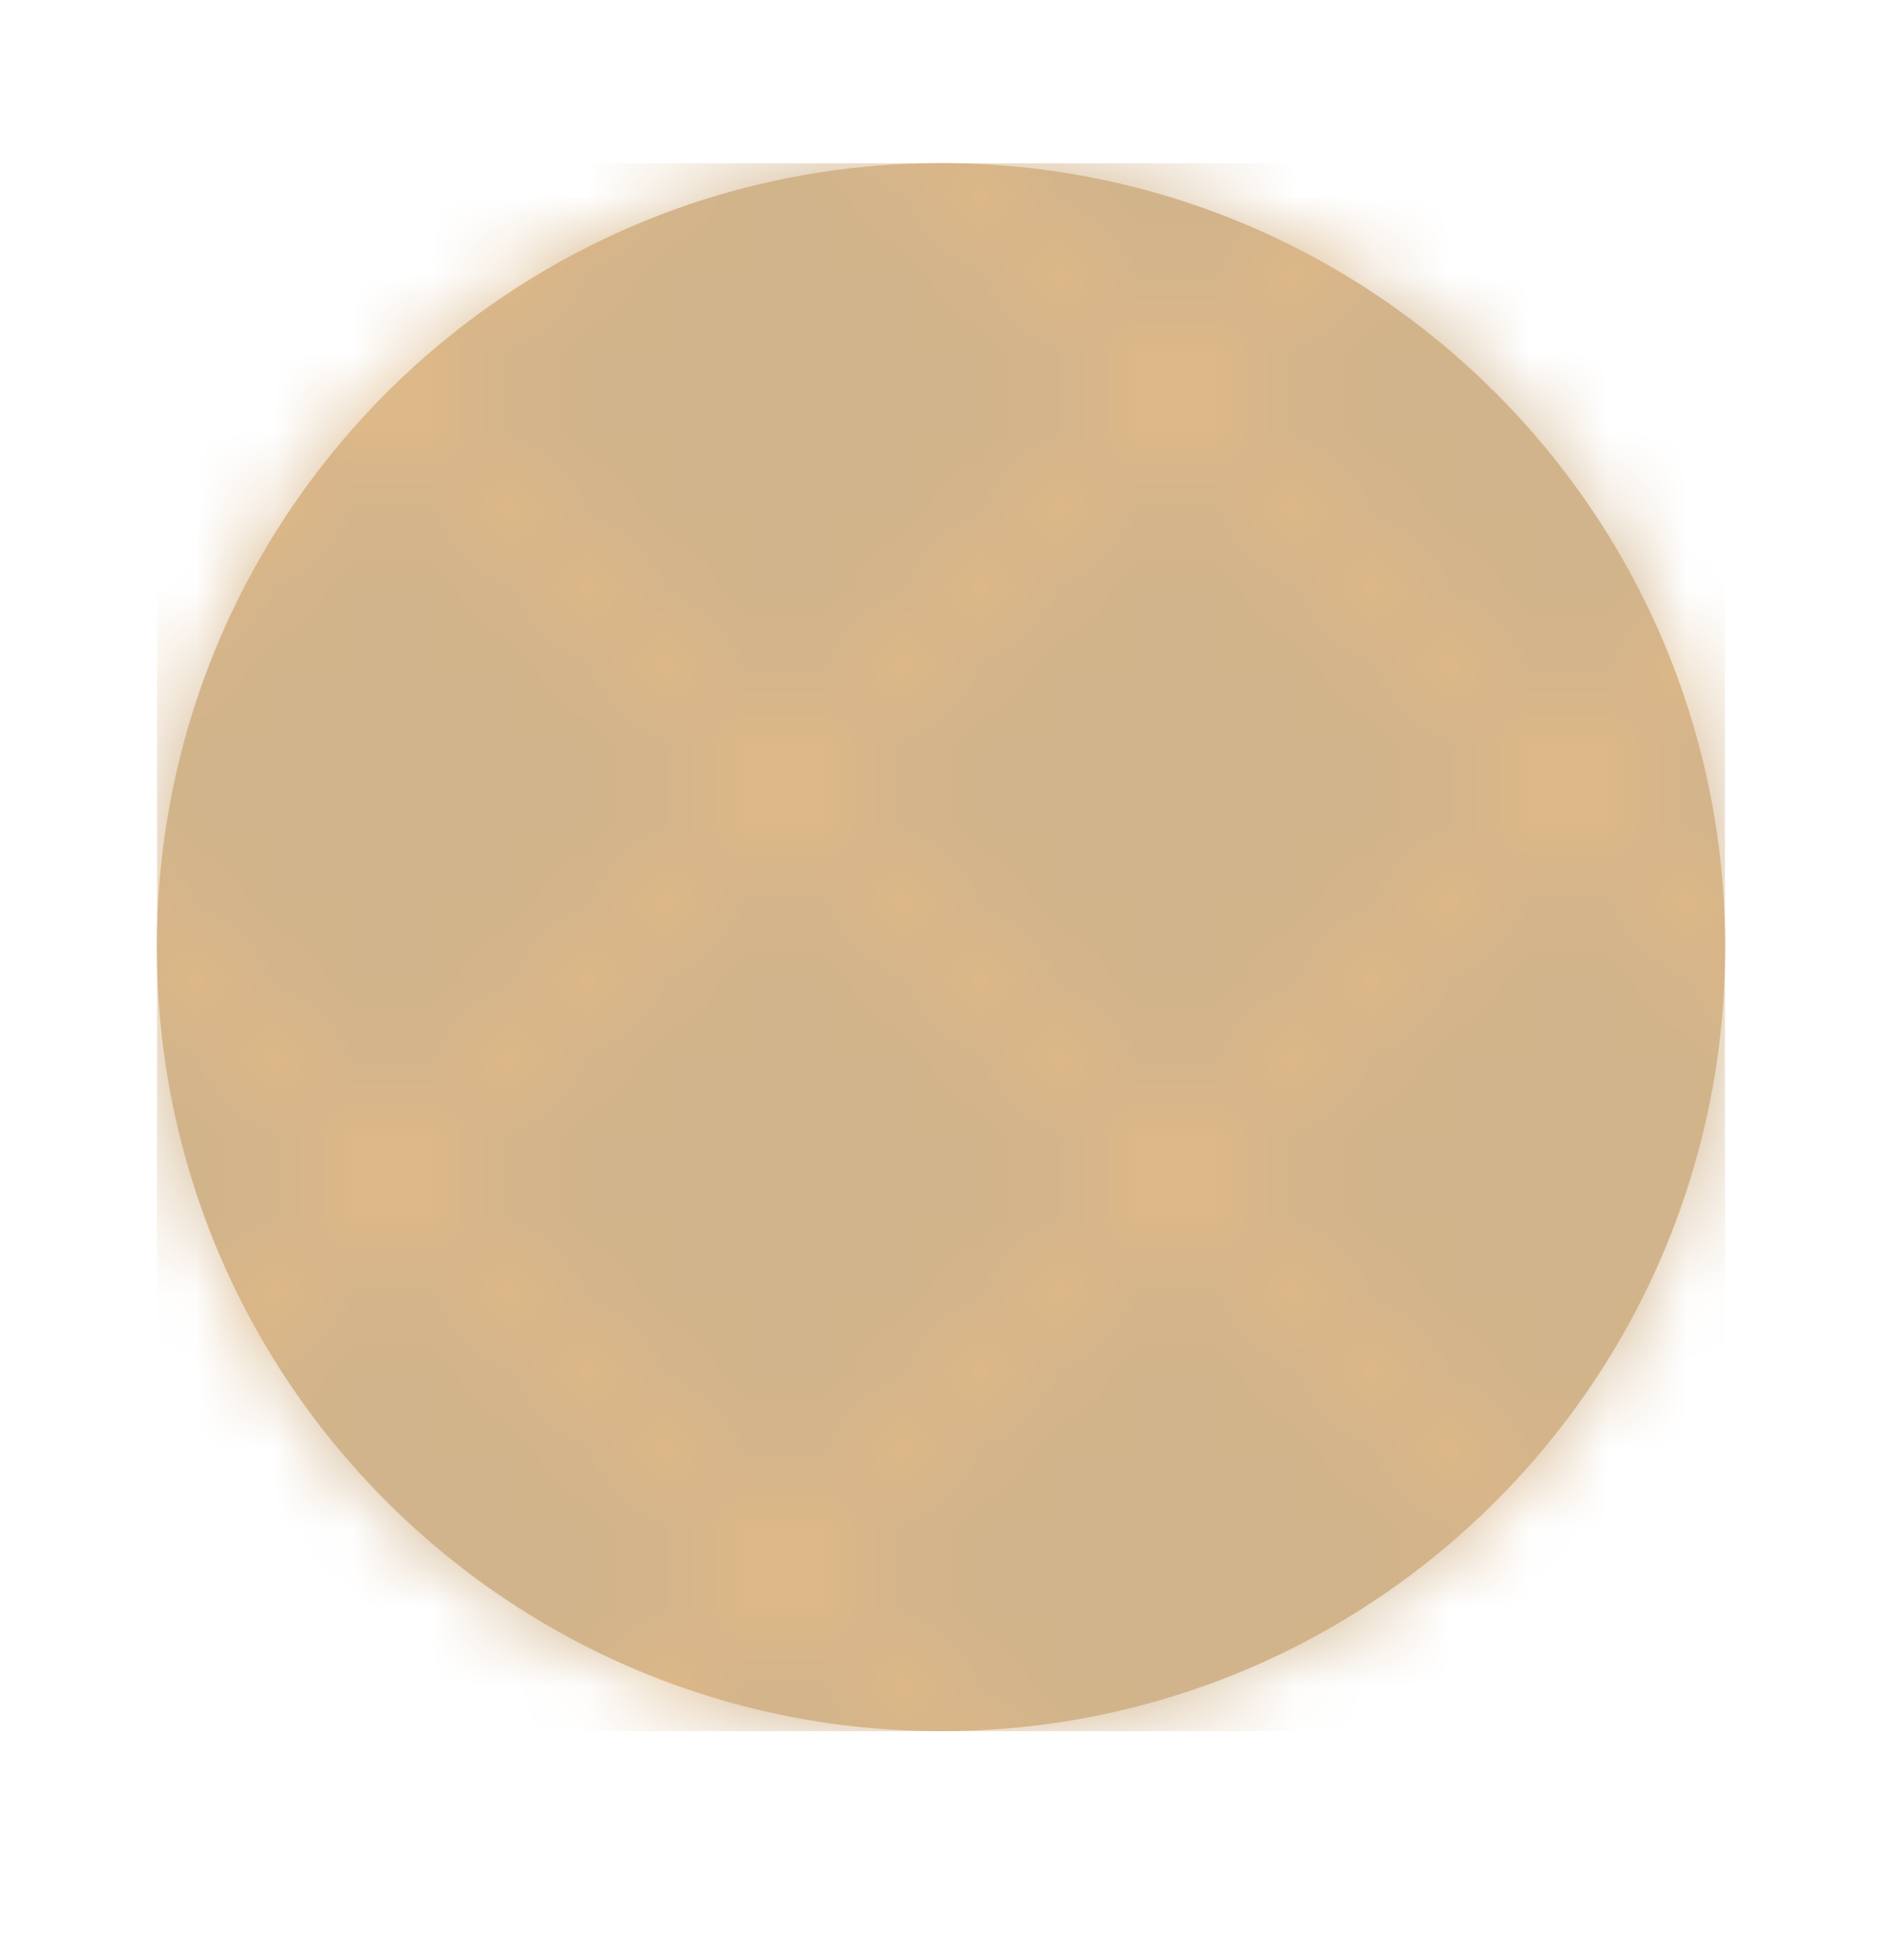 <?xml version="1.0" encoding="UTF-8" standalone="no"?>
<svg width="24" height="25" viewBox="0 0 24 25" fill="none" xmlns="http://www.w3.org/2000/svg">
  <defs>
    <!-- 밝은 나무 무늬 패턴 정의 -->
    <pattern id="woodPattern" patternUnits="userSpaceOnUse" width="10" height="10">
      <rect width="10" height="10" fill="#D2B48C" />
      <path d="M0,0 L10,10 M10,0 L0,10" stroke="#DEB887" stroke-width="1" />
    </pattern>
    <clipPath id="clip0_1_2275">
      <rect width="20" height="20" fill="white" transform="translate(2 2.08)" />
    </clipPath>
  </defs>
  <g clip-path="url(#clip0_1_2275)">
    <path fill-rule="evenodd" clip-rule="evenodd" d="M12 22.08C17.523 22.08 22 17.603 22 12.08C22 6.557 17.523 2.08 12 2.08C6.477 2.08 2 6.557 2 12.08C2 17.603 6.477 22.08 12 22.08Z" fill="url(#woodPattern)" />
    <mask id="mask0_1_2275" style="mask-type:alpha" maskUnits="userSpaceOnUse" x="2" y="2" width="20" height="21">
      <path fill-rule="evenodd" clip-rule="evenodd" d="M12 22.08C17.523 22.08 22 17.603 22 12.08C22 6.557 17.523 2.08 12 2.08C6.477 2.08 2 6.557 2 12.08C2 17.603 6.477 22.08 12 22.08Z" fill="white" />
    </mask>
    <g mask="url(#mask0_1_2275)">
      <path d="M24.5 14.58H-0.5V27.08H24.5V14.58Z" fill="url(#woodPattern)" />
      <path d="M24.5 15.08H-0.5V27.58H24.5V15.08Z" fill="url(#woodPattern)" />
      <path d="M24.5 2.08H-0.5V15.08H24.5V2.08Z" fill="url(#woodPattern)" />
    </g>
  </g>
</svg>
